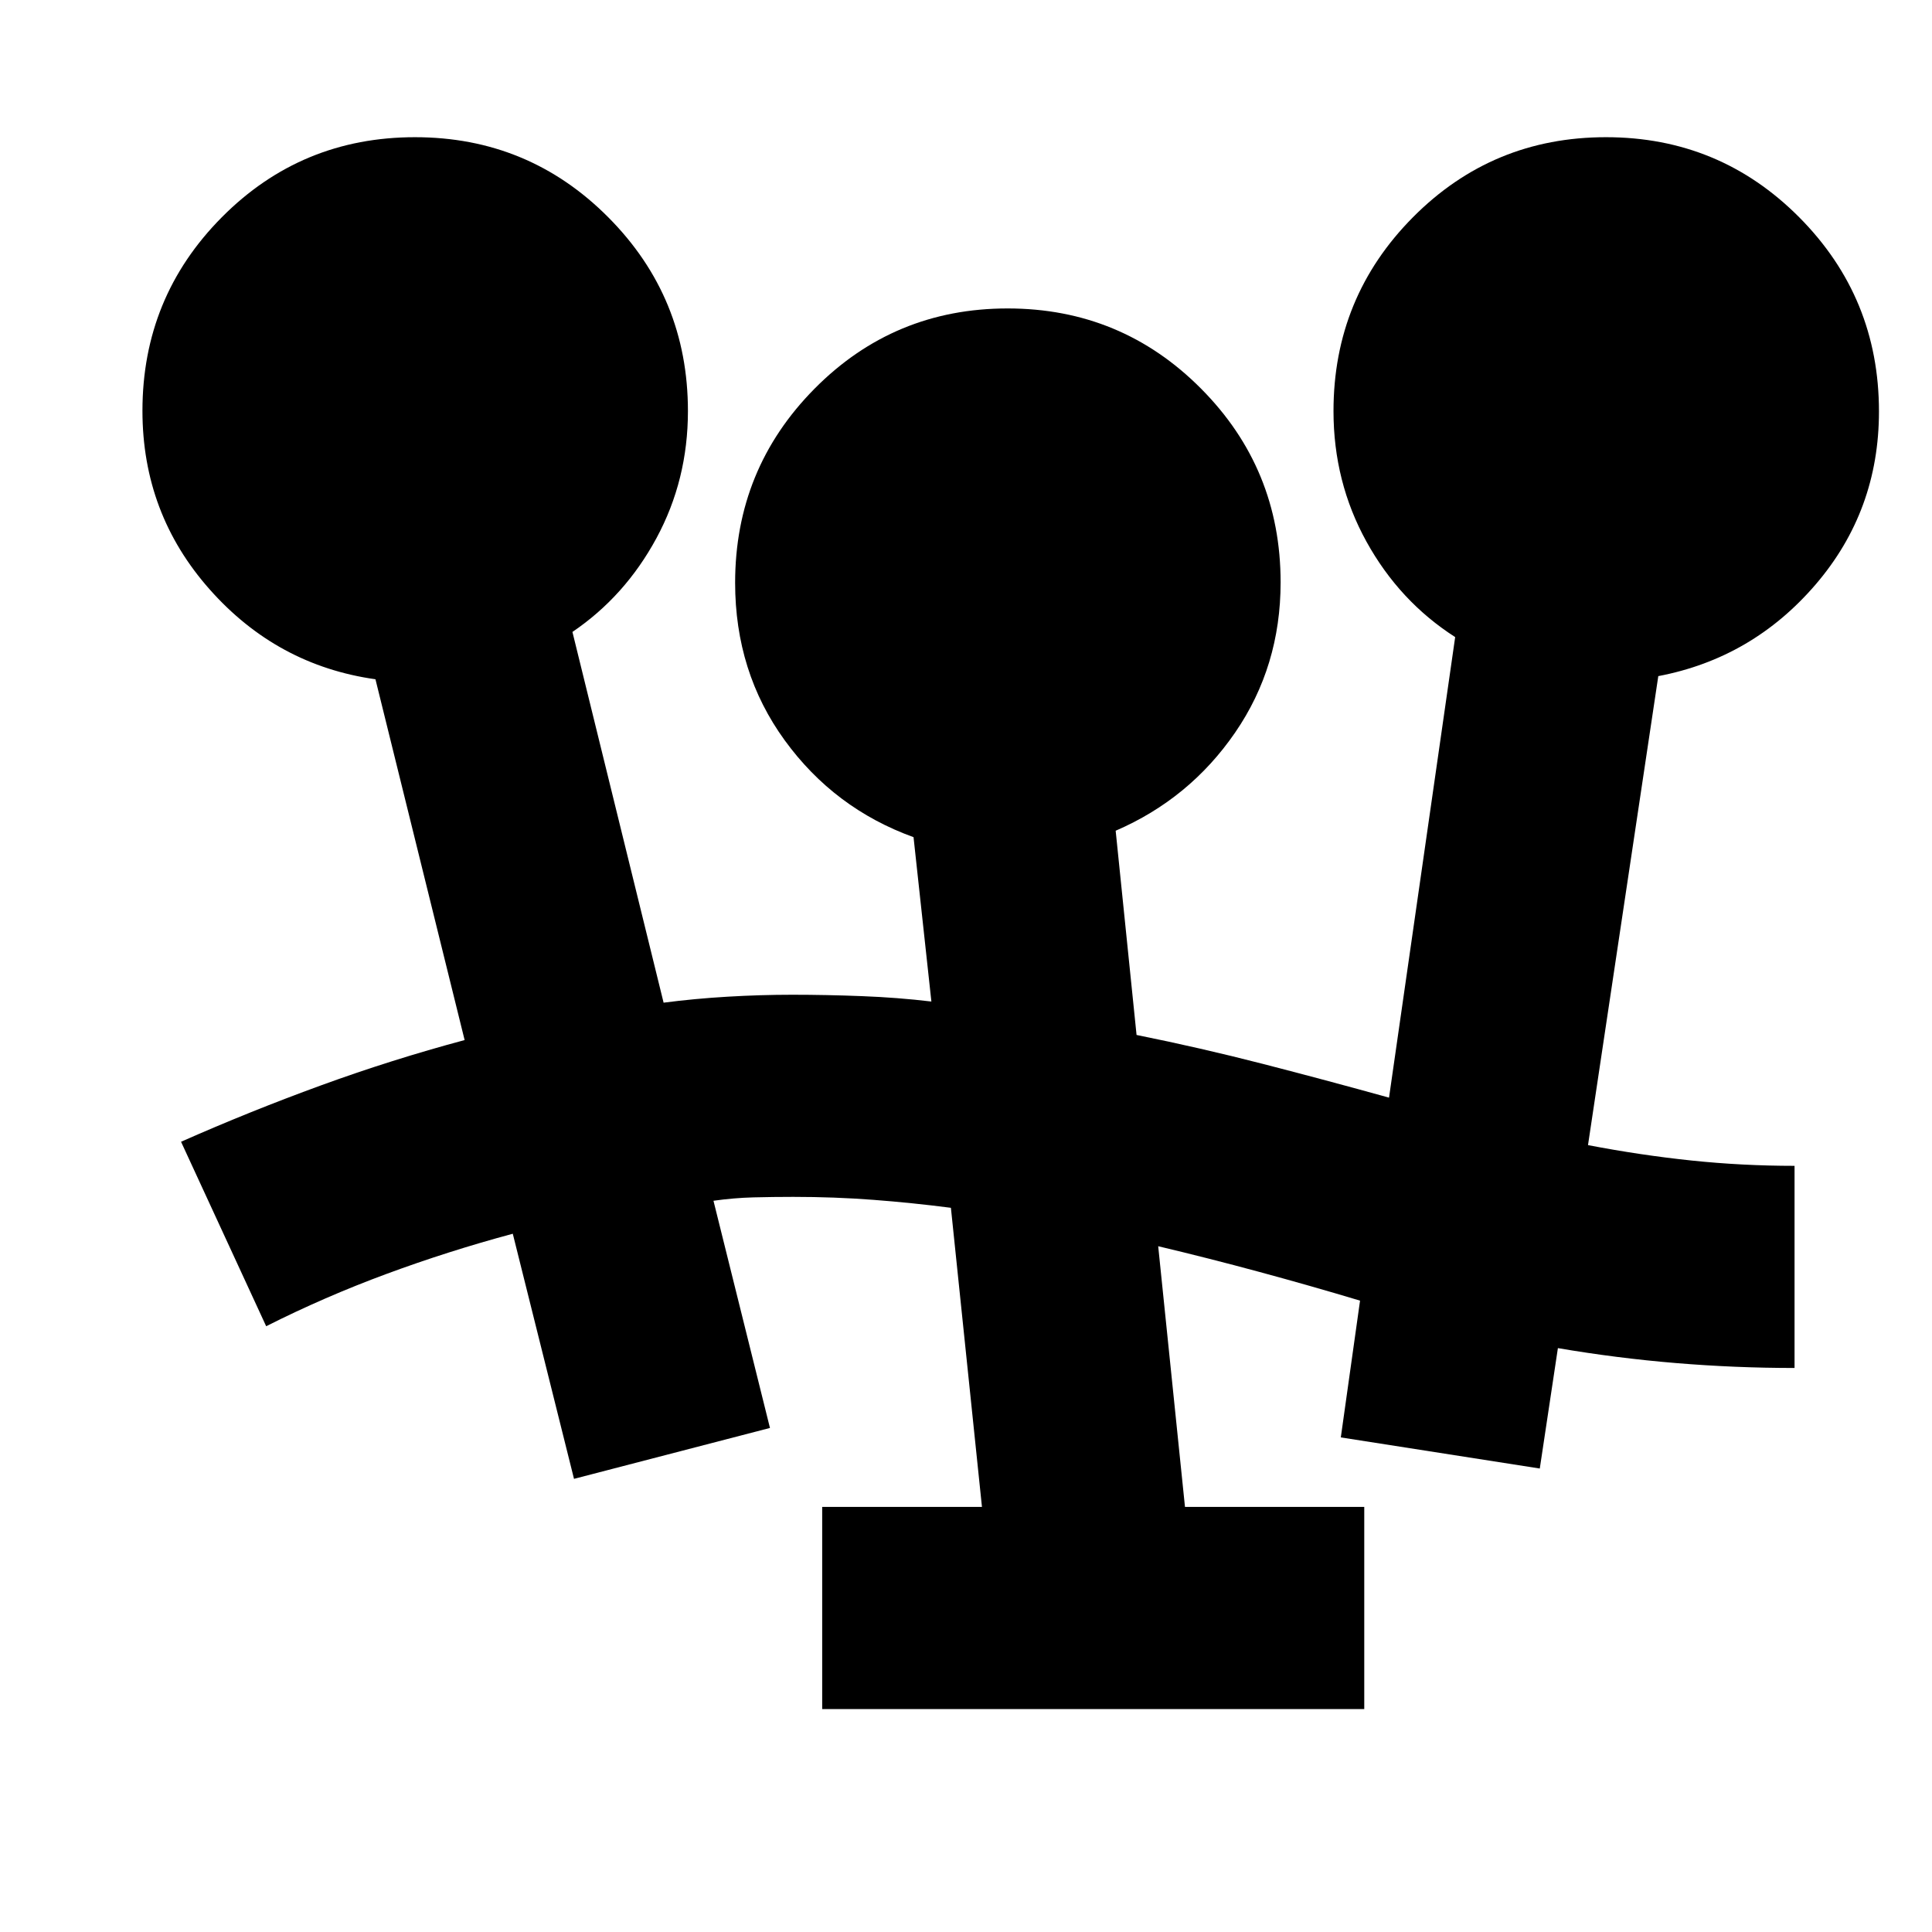 <svg xmlns="http://www.w3.org/2000/svg" height="24" viewBox="0 -960 960 960" width="24"><path d="M408.54-110.78v-100.44h79.39L472.5-359.85q-19.3-2.5-38.61-3.96-19.3-1.47-39.73-1.47-10.12 0-19.79.25t-19.85 1.68l28.07 112.89-97.37 25.29-30.42-121.79q-31.91 8.57-62.72 19.95-30.82 11.38-59.82 26.01l-42.3-91.67q34.19-15.13 69.45-27.98 35.26-12.85 71.46-22.55l-44.31-179.28q-48.89-6.89-82.33-44.6-33.45-37.7-33.45-88.8 0-56.46 39.47-96.2 39.47-39.75 95.94-39.75 56.46 0 96.05 39.79 39.59 39.78 39.59 96.3 0 34.2-15.63 63.12-15.63 28.92-41.76 46.62l45.3 184.22q15.3-2 31.71-2.97 16.4-.97 32.27-.97 16.74 0 34.54.69 17.81.68 34.54 2.68l-8.87-81.67q-39.39-14.23-64.02-48.14-24.63-33.92-24.63-78.26 0-56.58 39.47-96.45 39.47-39.87 95.94-39.87 56.46 0 96.05 39.79 39.59 39.78 39.59 96.3 0 41.76-22.6 74.65-22.6 32.89-59.36 48.78l10.38 101.48q31.79 6.41 62.81 14.39 31.01 7.98 62.64 16.76l32.87-228.85q-27.7-17.76-44.08-47.43-16.38-29.66-16.38-64.87 0-56.52 39.47-96.3 39.47-39.79 95.93-39.79 56.47 0 96.06 39.84 39.58 39.85 39.58 96.44 0 49.27-31.44 85.94-31.45 36.67-78.21 45.57L789.07-391q26.07 5 51.35 7.65 25.28 2.65 51.28 2.65v100.44q-29.58 0-58.94-2.44-29.36-2.43-58.65-7.43l-9 59.83-98.87-15.46 9.56-67.96q-24.54-7.37-49.93-14.24t-50.37-12.8l13.31 129.54h89.08v100.44H408.54Z"/></svg>